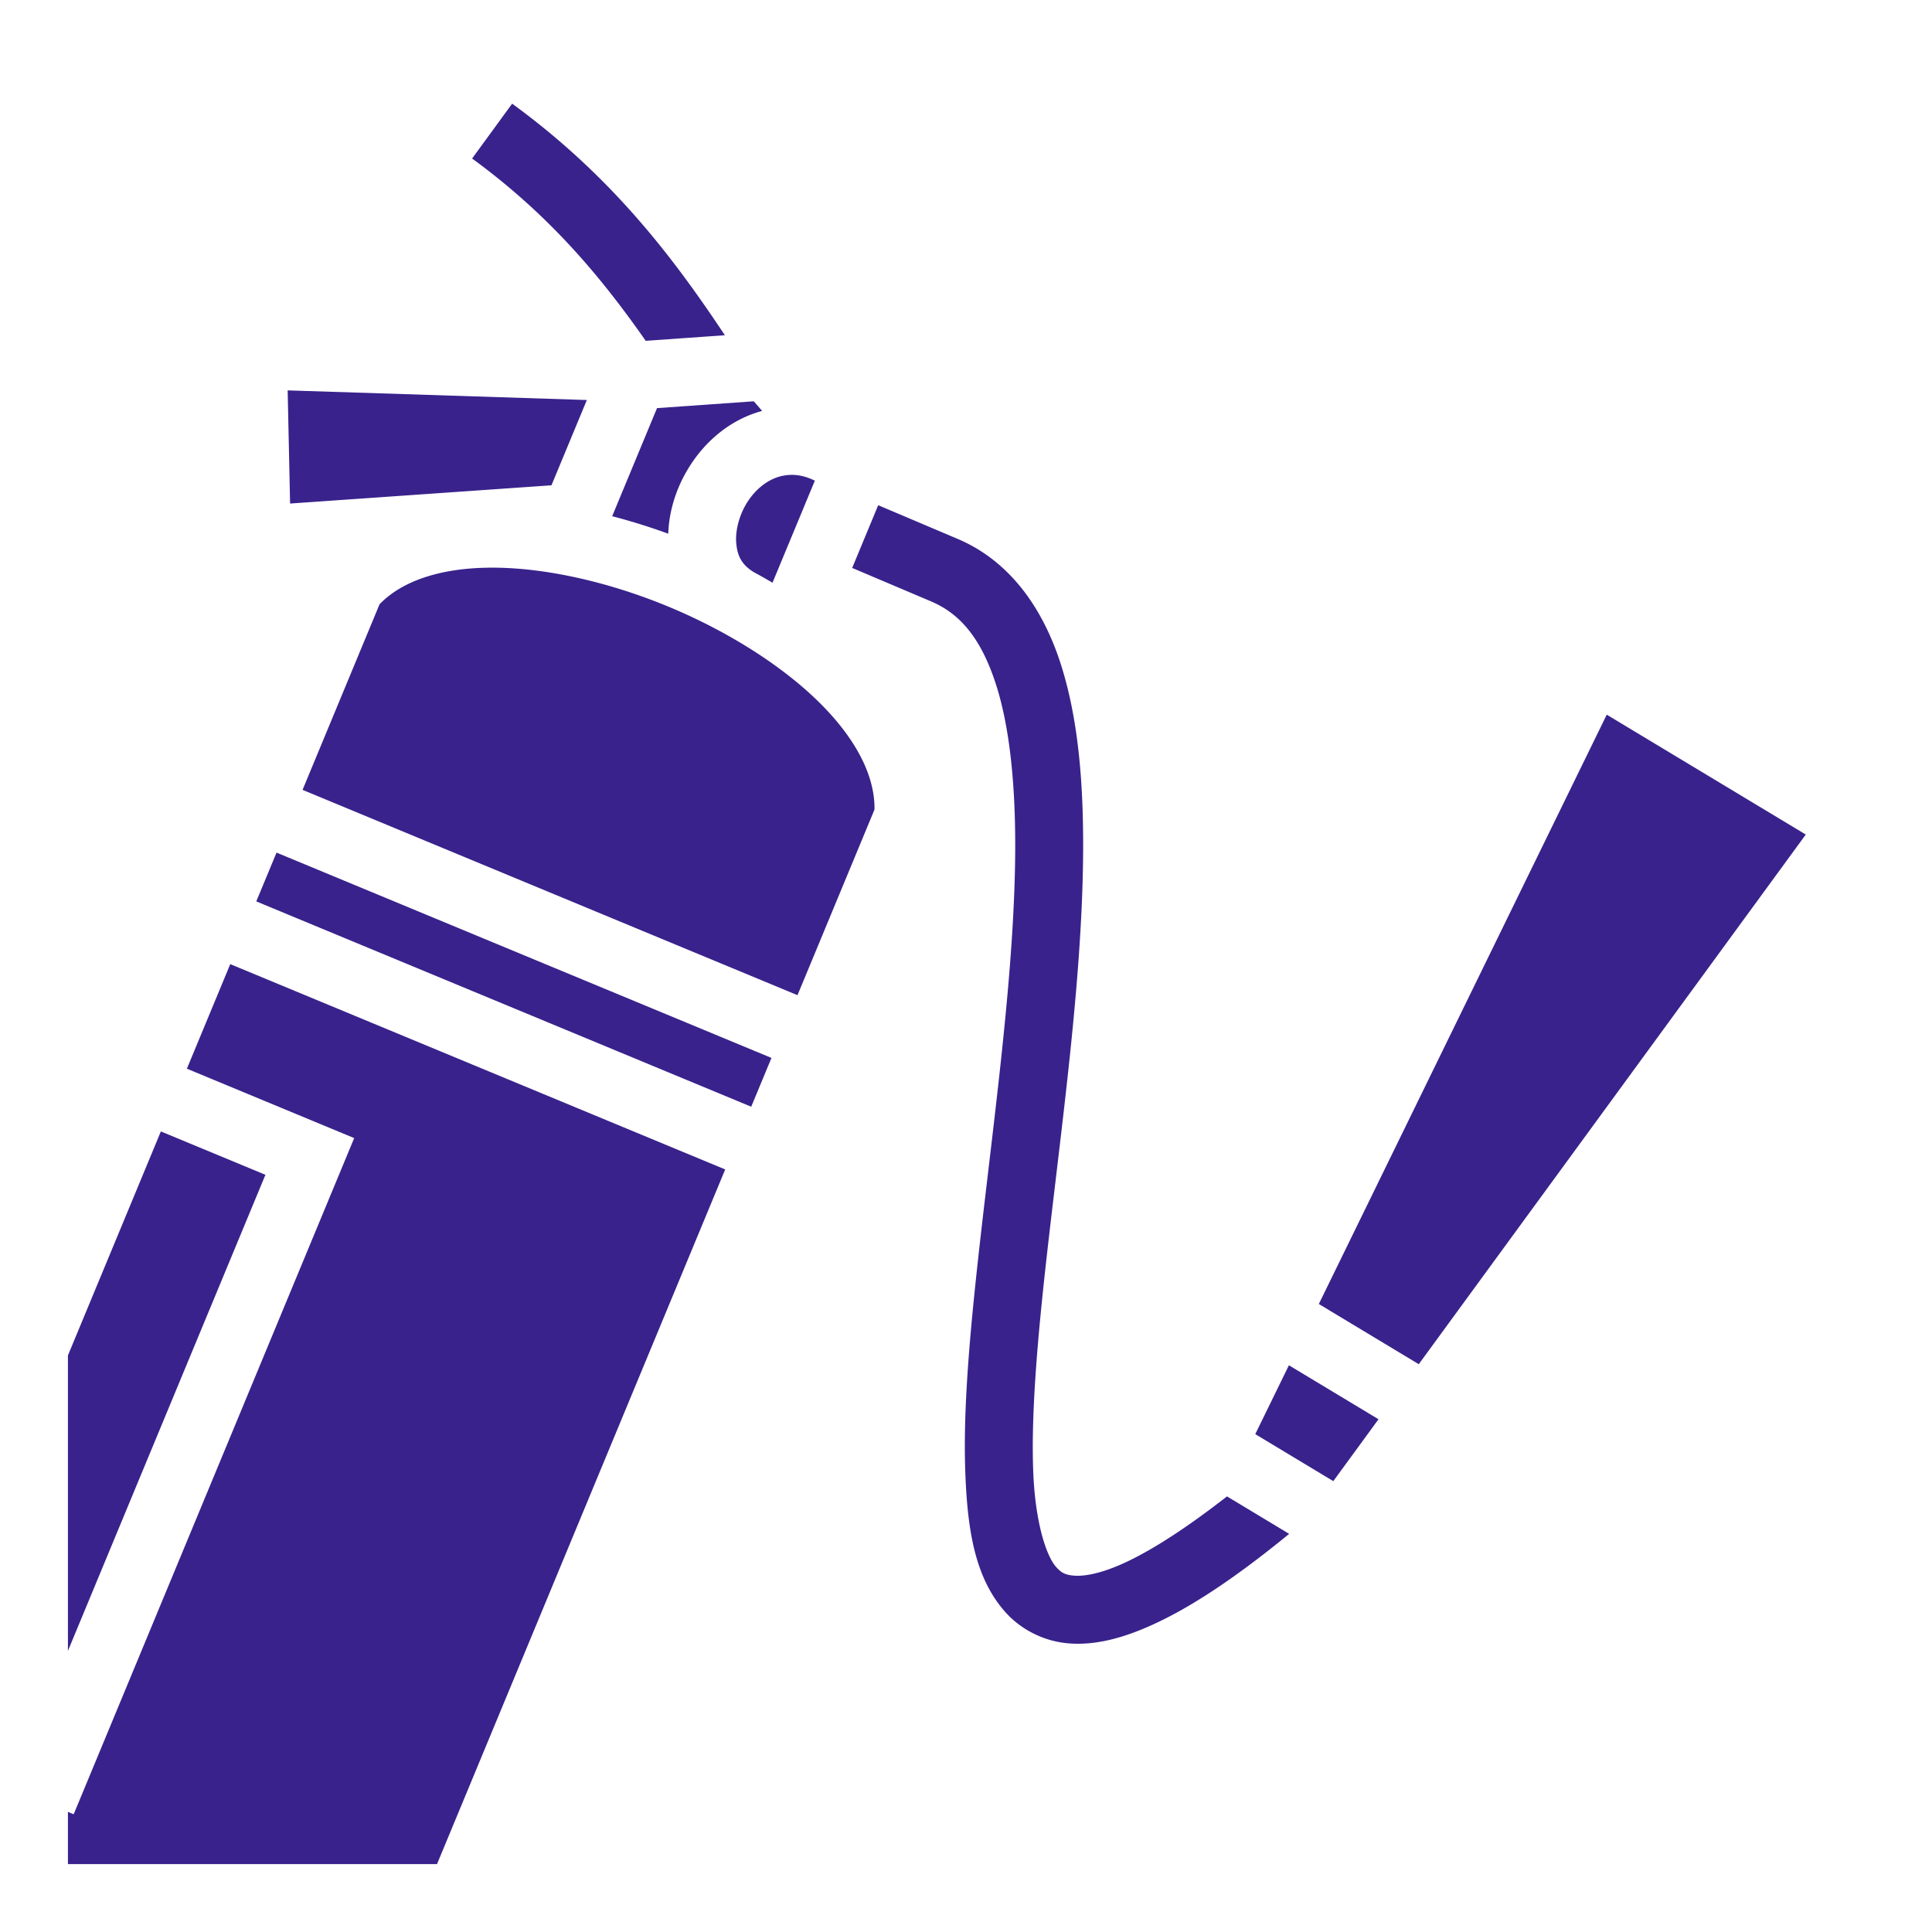 <svg xmlns="http://www.w3.org/2000/svg" width="512" height="512" viewBox="0 0 512 512"><path fill="#39228c" d="m135.72 27.47l-10.609 14.54c20.374 14.867 34.059 31.213 46.008 48.312l20.98-1.48c-13.992-21.06-30.188-42.259-56.378-61.371zm-59.488 75.985l.645 29.988l69.268-4.836l9.376-22.6zm123.538 2.893l-25.653 1.808l-11.883 28.645a163 163 0 0 1 14.856 4.637c.249-6.83 2.59-13.402 6.43-19.018c4.246-6.21 10.56-11.397 18.459-13.524l-2.21-2.548zm10.324 19.498c-.95-.018-1.841.081-2.692.252c-3.401.682-6.657 3.02-9.023 6.48s-3.558 7.866-3.268 11.313c.283 3.356 1.376 5.674 4.545 7.672c1.714.925 3.4 1.882 5.067 2.863l11.22-27.047c-2.203-1.073-4.123-1.5-5.85-1.533zm22.64 8.037l-6.898 16.627l20.932 8.877c8.02 3.402 13.324 10.249 17.068 21.662s5.298 26.912 5.205 44.412c-.186 35-6.696 77.83-10.578 115.127c-1.941 18.649-3.238 35.919-2.611 50.61c.626 14.69 2.625 27.223 10.71 36.171c4.043 4.474 9.955 7.515 16.295 8.108s12.92-.86 20.043-3.805c10.923-4.516 23.474-12.68 38.745-25.186l-16.479-9.925c-12.173 9.487-21.913 15.487-29.143 18.476c-5.35 2.212-9.185 2.733-11.49 2.518s-3.269-.765-4.615-2.254c-2.692-2.98-5.528-11.875-6.082-24.87c-.554-12.994.623-29.669 2.53-47.98c3.81-36.622 10.478-79.777 10.675-116.894c.098-18.559-1.356-35.65-6.103-50.12c-4.748-14.47-13.42-26.8-27.143-32.62zm-102.203 16.553c-13.51-.013-23.874 3.42-29.945 9.699L80.182 209.32l131.162 54.412l20.404-49.185c.156-8.732-4.732-18.492-14.283-28.047c-9.983-9.987-24.579-19.2-40.281-25.715c-15.703-6.514-32.532-10.337-46.653-10.35zm295.276 38.957l-76.301 156.183l26.478 15.95l102.567-140.364l-52.744-31.77zM73.285 225.947L67.92 238.88l131.16 54.412l5.365-12.932zm-12.262 29.557l-11.496 27.71l44.336 18.393L19.525 480.8L18 480.166V494h97.816l76.368-184.084zM42.63 299.84L18 359.209v78.293l52.34-126.166zm298.945 61.973l-8.916 18.248l20.68 12.455l11.982-16.399l-23.746-14.305z"/></svg>
